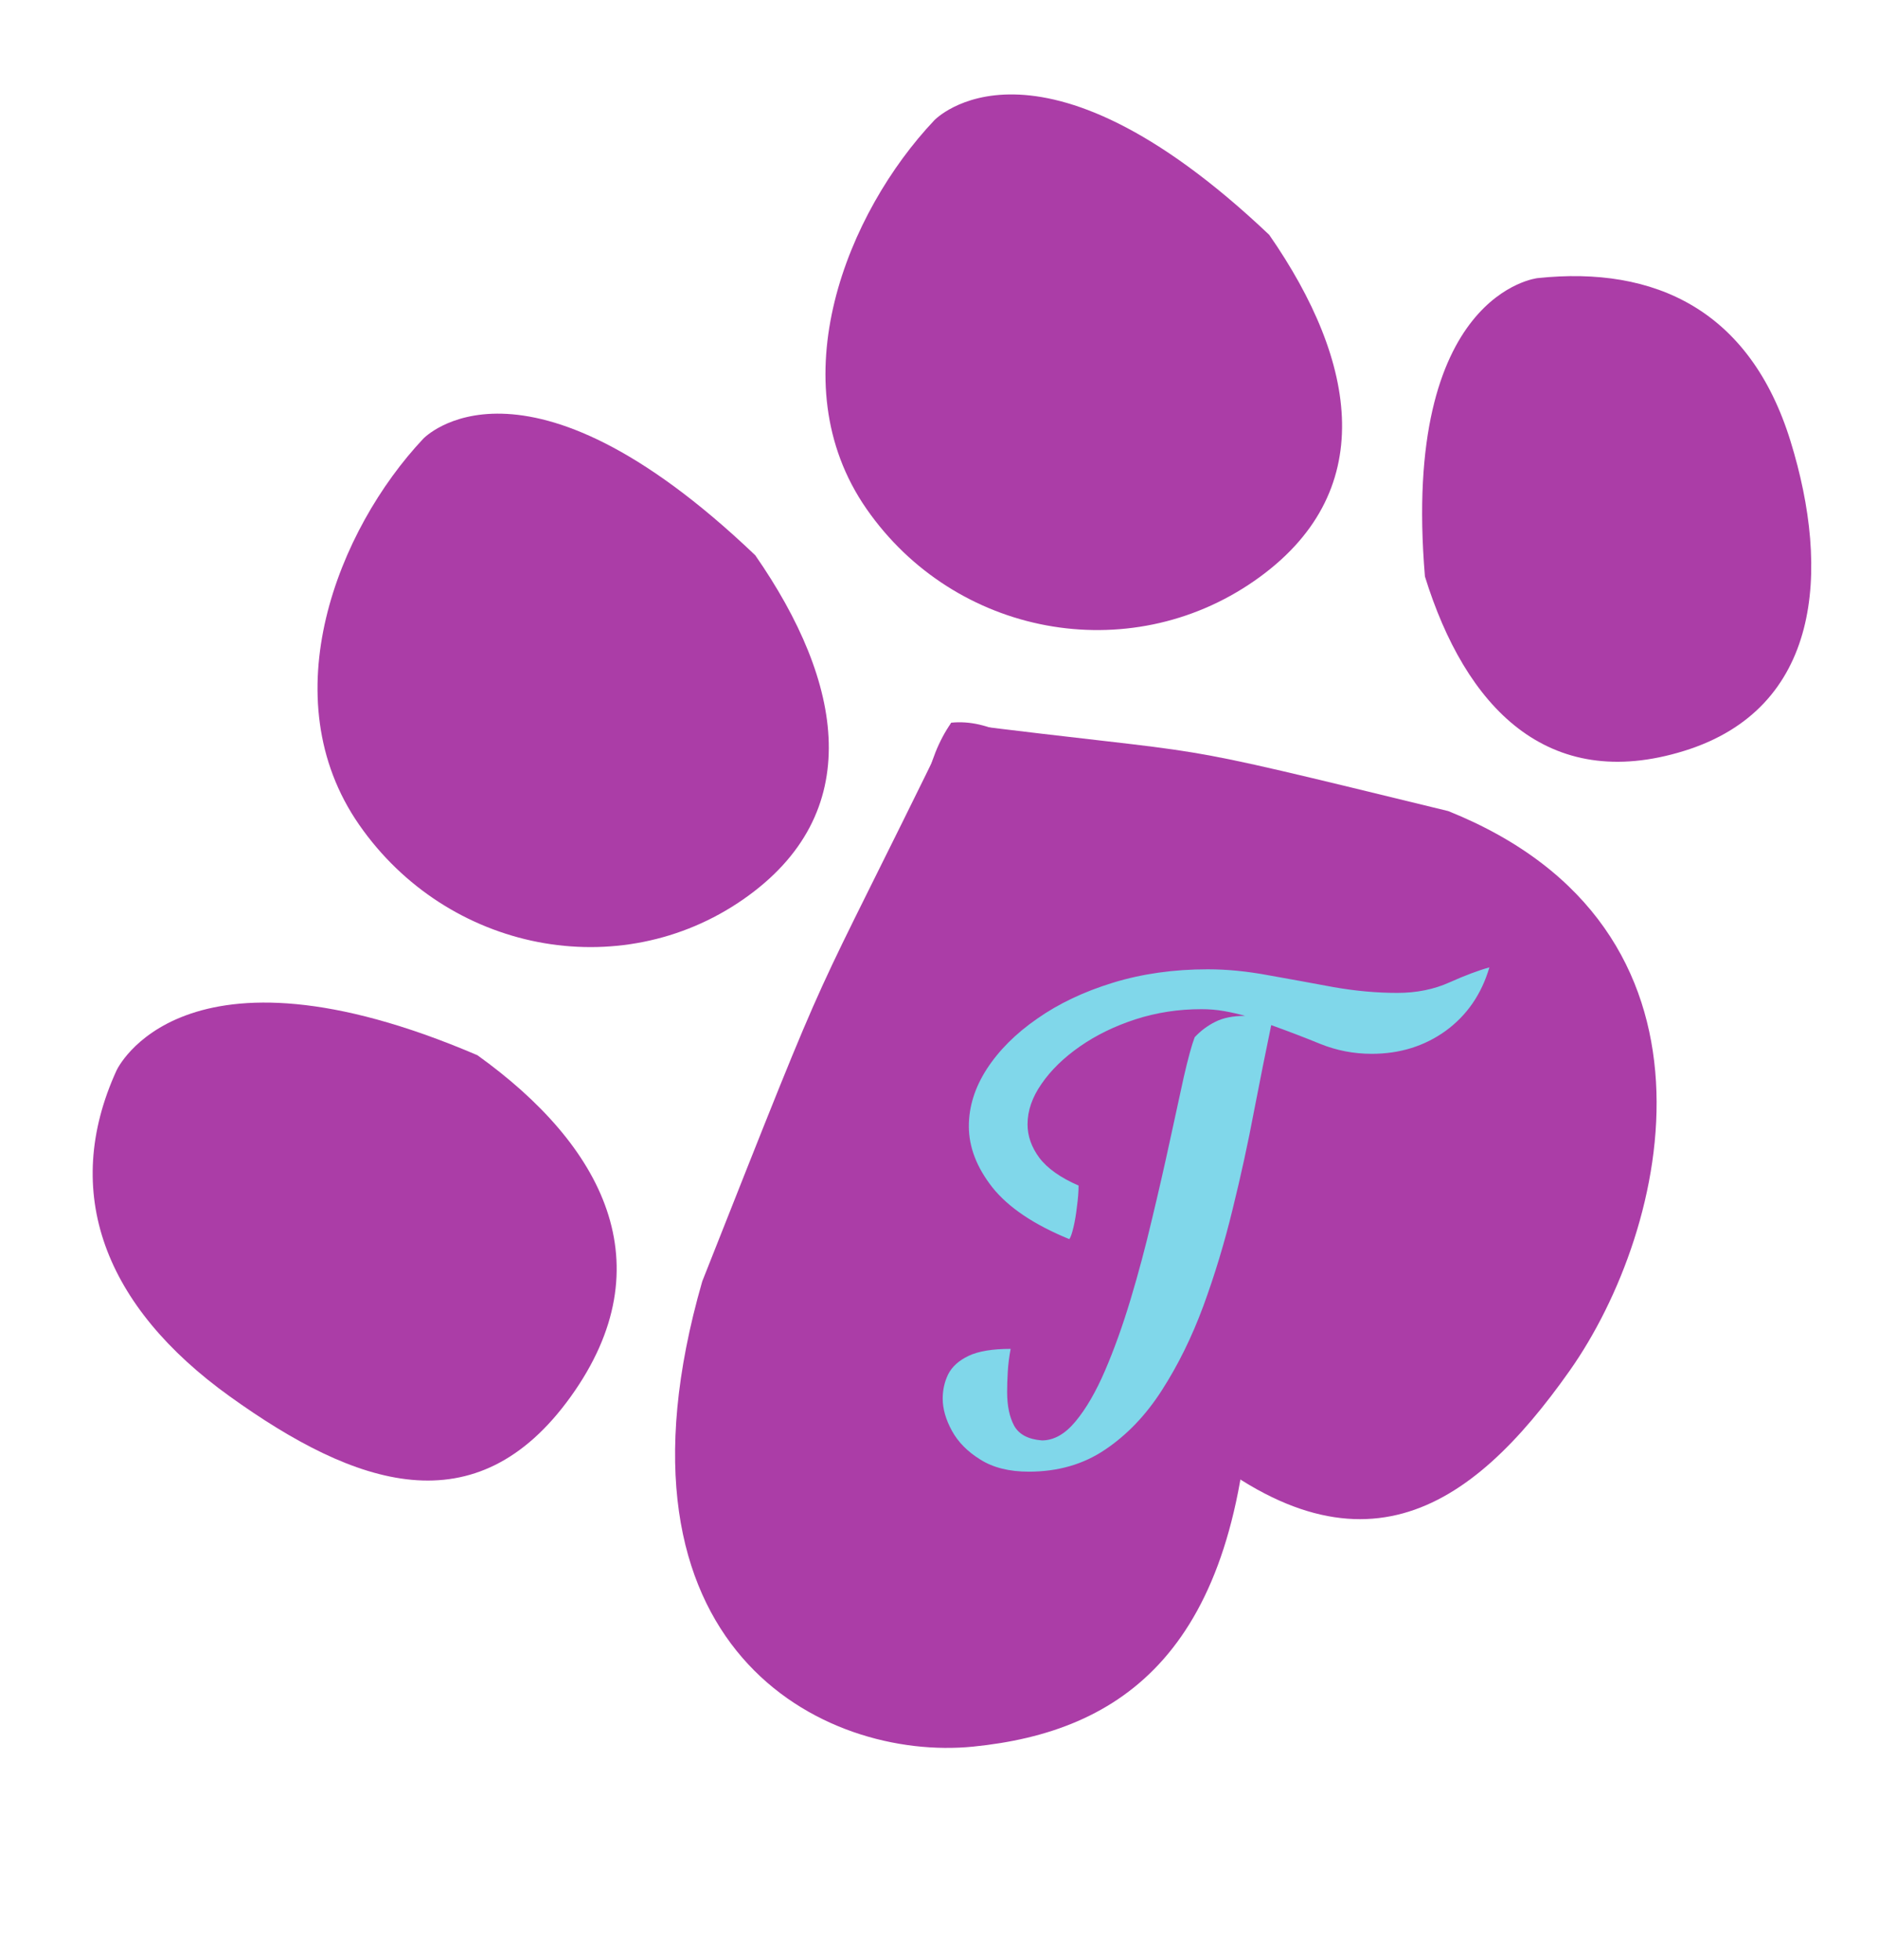 <svg width="115" height="120" viewBox="0 0 115 120" fill="none" xmlns="http://www.w3.org/2000/svg">
<path d="M72.188 87.721C61.393 78.145 52.137 52.936 58.254 44.251C75.785 46.463 69.92 45.096 88.684 49.664C106.558 56.843 102.248 75.227 96.132 83.912C90.015 92.596 82.983 97.297 72.188 87.721Z" fill="#AB3DA7"/>
<path d="M76.601 84.303C77.287 67.49 67.35 43.346 58.254 44.251C48.907 63.406 51.647 56.615 43.002 78.461C36.511 100.999 50.49 107.855 59.586 106.949C68.682 106.044 75.915 101.117 76.601 84.303Z" fill="#AB3DA7"/>
<path d="M34.957 85.509C40.767 77.412 36.916 70.124 29.233 64.612C11.111 56.852 7.136 65.545 7.136 65.545C3.722 73.013 6.393 79.996 14.076 85.509C21.758 91.022 29.147 93.605 34.957 85.509Z" fill="#AB3DA7"/>
<path d="M45.508 55.073C53.085 49.809 51.659 41.791 46.249 34.001C31.997 20.397 25.916 26.866 25.916 26.866C20.692 32.423 16.581 42.71 21.991 50.499C27.401 58.288 37.93 60.336 45.508 55.073Z" fill="#AB3DA7"/>
<path d="M76.805 35.571C84.51 30.22 83.13 22.168 77.721 14.379C63.414 0.812 57.214 7.364 57.214 7.364C51.887 12.993 47.649 23.368 53.059 31.157C58.469 38.946 69.1 40.922 76.805 35.571Z" fill="#AB3DA7"/>
<path d="M103.129 45.978C94.755 48.574 89.733 43.293 87.256 35.299C85.793 17.916 94.157 17.029 94.157 17.029C101.342 16.266 107.16 19 109.637 26.994C112.115 34.989 111.502 43.384 103.129 45.978Z" fill="#AB3DA7"/>
<path d="M63 90.113C61.802 90.113 60.812 89.866 60.031 89.371C59.25 88.889 58.671 88.303 58.293 87.613C57.915 86.923 57.727 86.266 57.727 85.641C57.727 85.107 57.837 84.612 58.059 84.156C58.293 83.688 58.71 83.31 59.309 83.023C59.908 82.737 60.767 82.594 61.887 82.594C61.796 83.076 61.737 83.544 61.711 84C61.685 84.443 61.672 84.853 61.672 85.231C61.672 86.077 61.815 86.767 62.102 87.301C62.401 87.835 62.967 88.134 63.801 88.199C64.53 88.199 65.213 87.815 65.852 87.047C66.503 86.266 67.108 85.224 67.668 83.922C68.228 82.62 68.749 81.168 69.231 79.566C69.712 77.965 70.148 76.331 70.539 74.664C70.943 72.984 71.307 71.389 71.633 69.879C71.958 68.368 72.245 67.053 72.492 65.934C72.753 64.801 72.974 63.993 73.156 63.512C73.521 63.121 73.938 62.809 74.406 62.574C74.888 62.327 75.5 62.203 76.242 62.203C75.826 62.086 75.396 61.988 74.953 61.91C74.51 61.832 74.048 61.793 73.566 61.793C72.16 61.793 70.812 62.001 69.523 62.418C68.247 62.835 67.115 63.388 66.125 64.078C65.135 64.768 64.354 65.53 63.781 66.363C63.208 67.184 62.922 68.01 62.922 68.844C62.922 69.56 63.163 70.243 63.645 70.894C64.139 71.546 64.94 72.112 66.047 72.594C66.047 72.971 66.014 73.394 65.949 73.863C65.897 74.332 65.826 74.762 65.734 75.152C65.643 75.53 65.559 75.771 65.481 75.875C63.319 74.99 61.75 73.935 60.773 72.711C59.81 71.487 59.328 70.237 59.328 68.961C59.328 67.763 59.693 66.598 60.422 65.465C61.164 64.319 62.193 63.29 63.508 62.379C64.823 61.454 66.372 60.719 68.156 60.172C69.94 59.625 71.874 59.352 73.957 59.352C75.142 59.352 76.392 59.475 77.707 59.723C79.022 59.957 80.344 60.198 81.672 60.445C83.013 60.68 84.309 60.797 85.559 60.797C86.743 60.797 87.811 60.582 88.762 60.152C89.725 59.723 90.539 59.417 91.203 59.234C90.721 60.875 89.829 62.171 88.527 63.121C87.225 64.059 85.715 64.527 83.996 64.527C82.902 64.527 81.854 64.326 80.852 63.922C79.862 63.518 78.859 63.134 77.844 62.77C77.518 64.332 77.167 66.09 76.789 68.043C76.424 69.983 75.988 71.982 75.481 74.039C74.986 76.083 74.387 78.062 73.684 79.977C72.981 81.878 72.134 83.596 71.144 85.133C70.168 86.656 69.009 87.867 67.668 88.766C66.34 89.664 64.784 90.113 63 90.113Z" fill="#80D7EA"/>
</svg>
